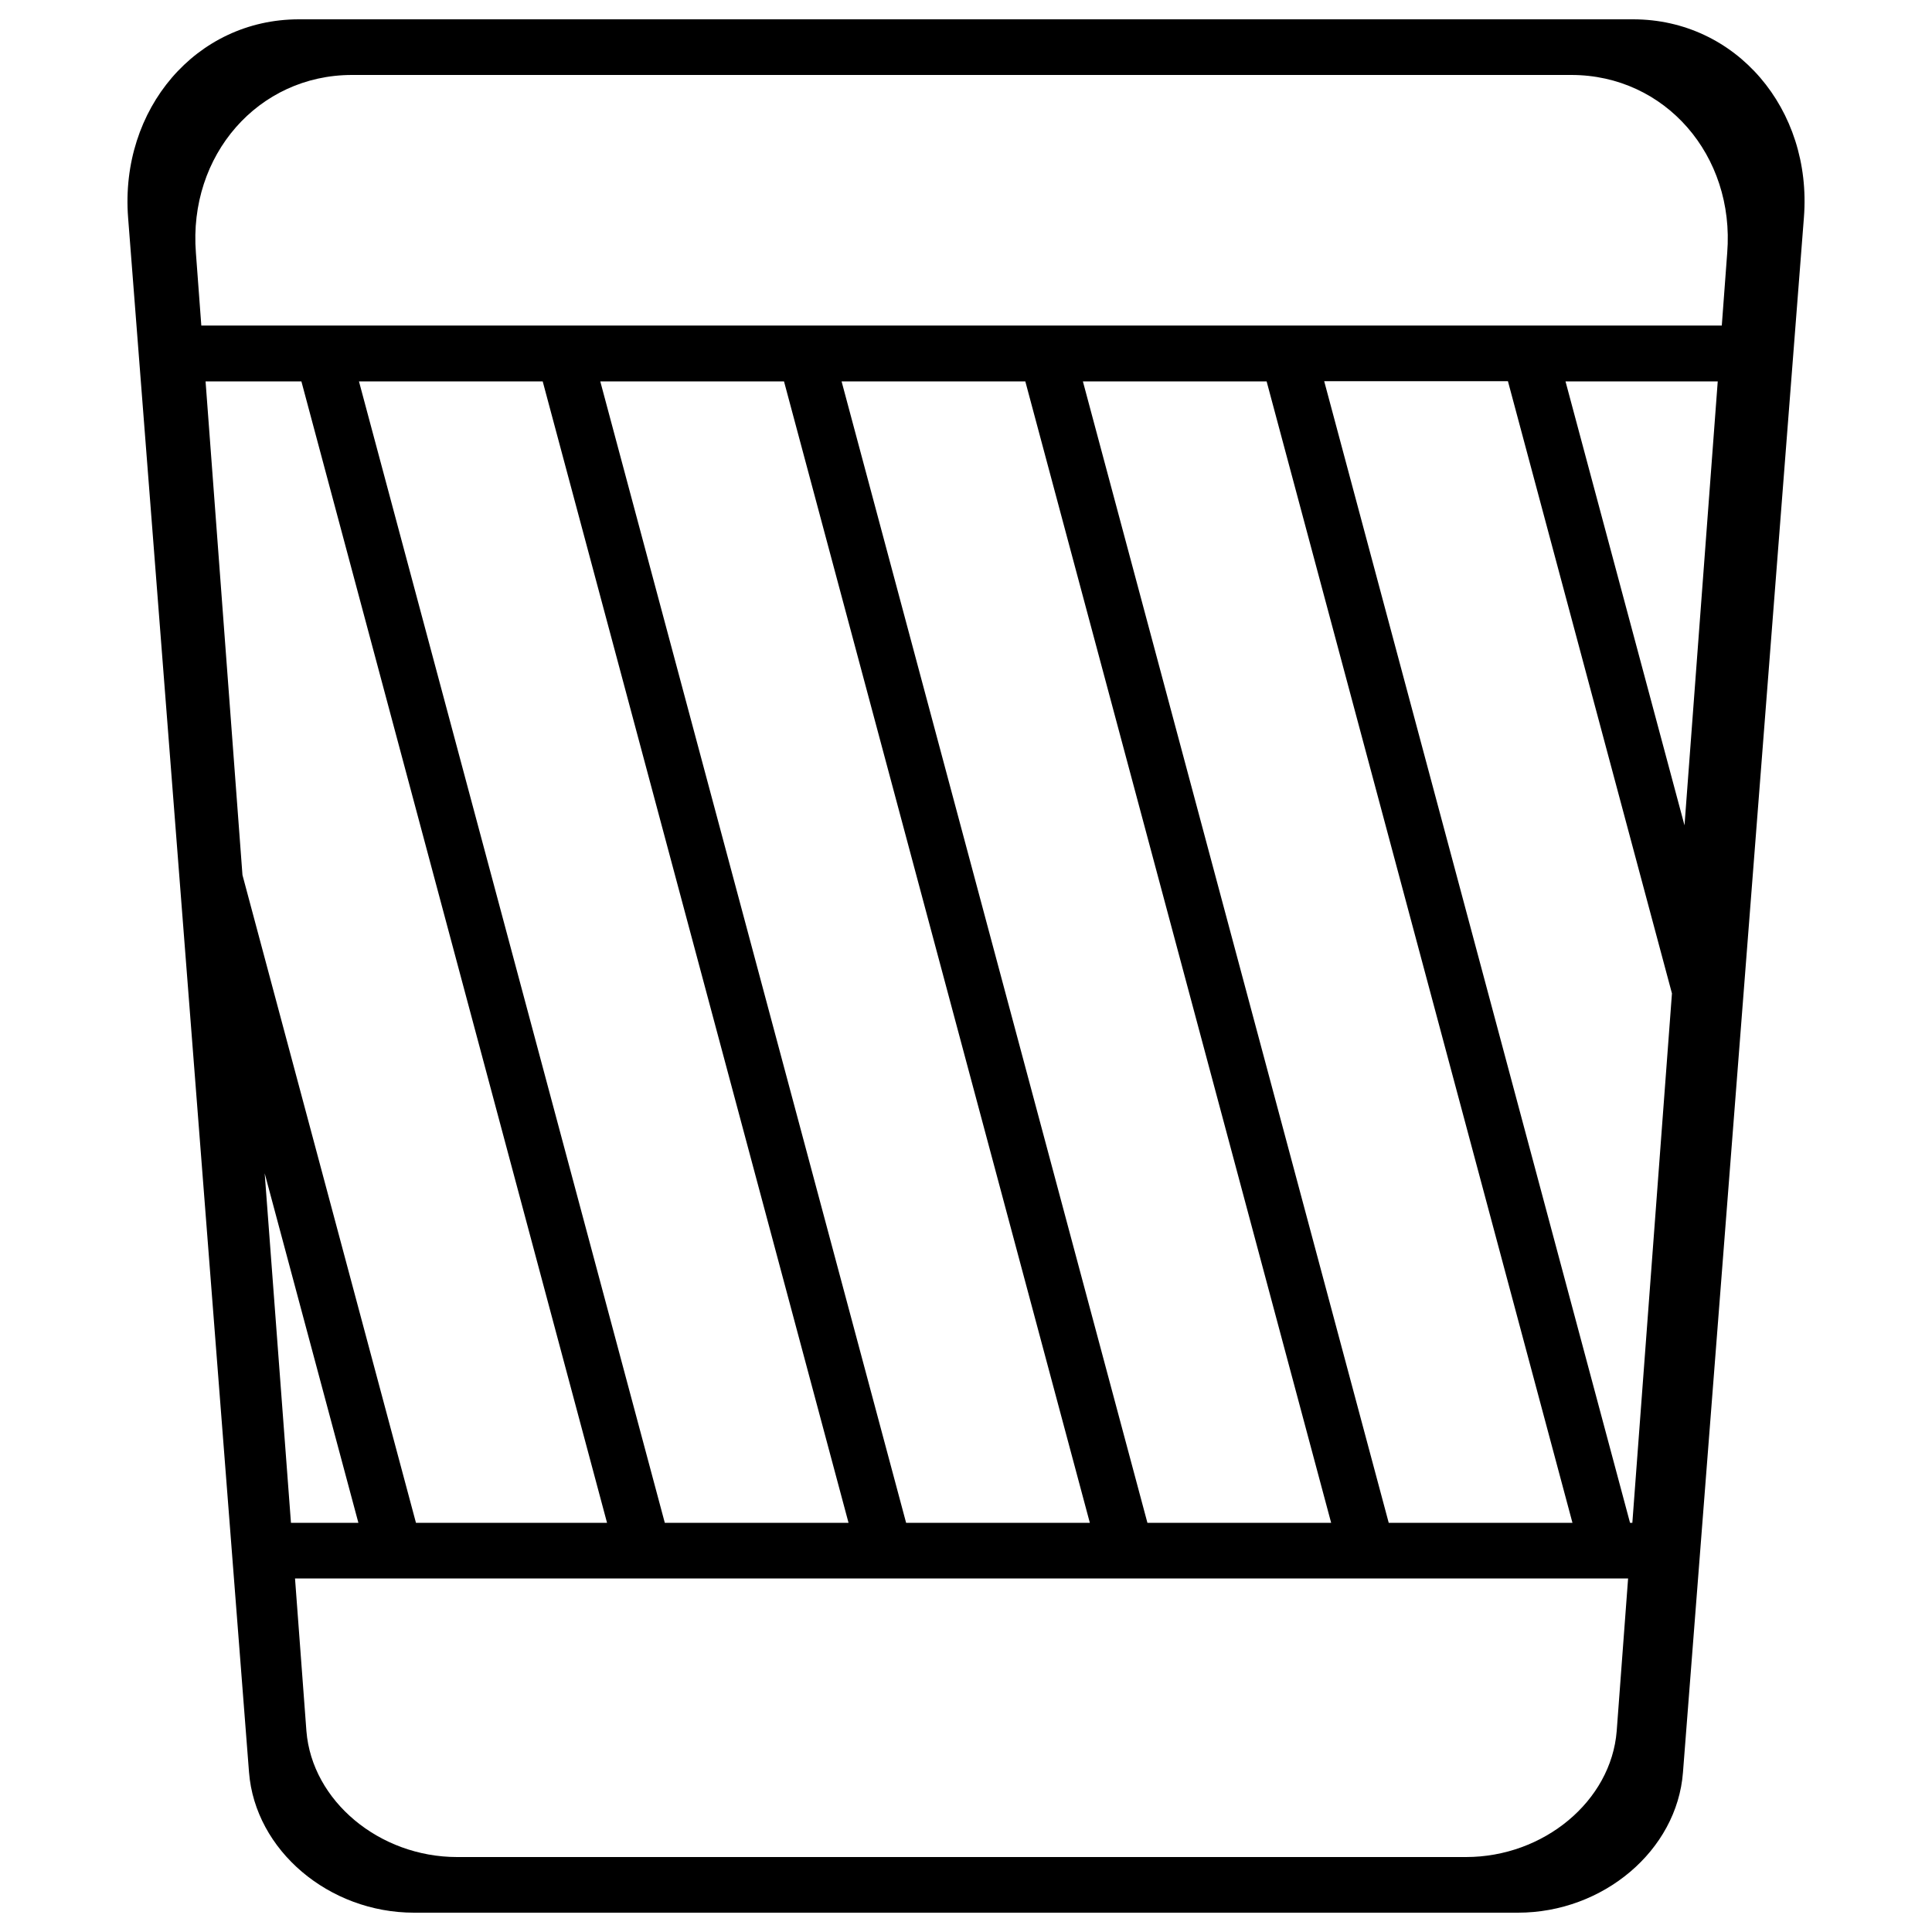 <?xml version="1.0" encoding="utf-8"?>
<!-- Svg Vector Icons : http://www.onlinewebfonts.com/icon -->
<!DOCTYPE svg PUBLIC "-//W3C//DTD SVG 1.1//EN" "http://www.w3.org/Graphics/SVG/1.1/DTD/svg11.dtd">
<svg version="1.1" xmlns="http://www.w3.org/2000/svg" xmlns:xlink="http://www.w3.org/1999/xlink" x="0px" y="0px" viewBox="0 0 1000 1000" enable-background="new 0 0 1000 1000" xml:space="preserve">
<g><path d="M871.1,917.4c-3.1,40.4-41.3,72.6-85.4,72.6H214.3c-44.1,0-82.2-32.3-85.4-72.6L66.3,112.6C62,56.4,101.5,10,154.7,10h690.6c53.2,0,92.8,46.4,88.4,102.6L871.1,917.4z M889.1,197.4h-78.8l61.6,229.8L889.1,197.4z M844.9,788.2l20.5-274l-84.9-316.9h-95.1l158.3,590.9L844.9,788.2L844.9,788.2z M125.5,452.9l89.8,335.3h98.9L156,197.4h-49.6L125.5,452.9z M344.1,788.2h95.1L280.9,197.4h-95.1L344.1,788.2z M469,788.2h95.1L405.8,197.4h-95.1L469,788.2z M593.9,788.2H689L530.7,197.4h-95.1L593.9,788.2z M718.8,788.2h95.1L655.6,197.4h-95.1L718.8,788.2z M158.6,896c2.9,36.2,37.8,65.2,78,65.2h522.2c40.2,0,75.1-28.9,78-65.2l5.9-79h-690L158.6,896z M150.6,788.2h34.9l-48.5-180.9L150.6,788.2z M813.3,38.8H182.2c-48.6,0-84.8,41.6-80.8,92.1l2.8,37.6h787l2.8-37.6C898,80.5,861.9,38.8,813.3,38.8z"/></g>
</svg>